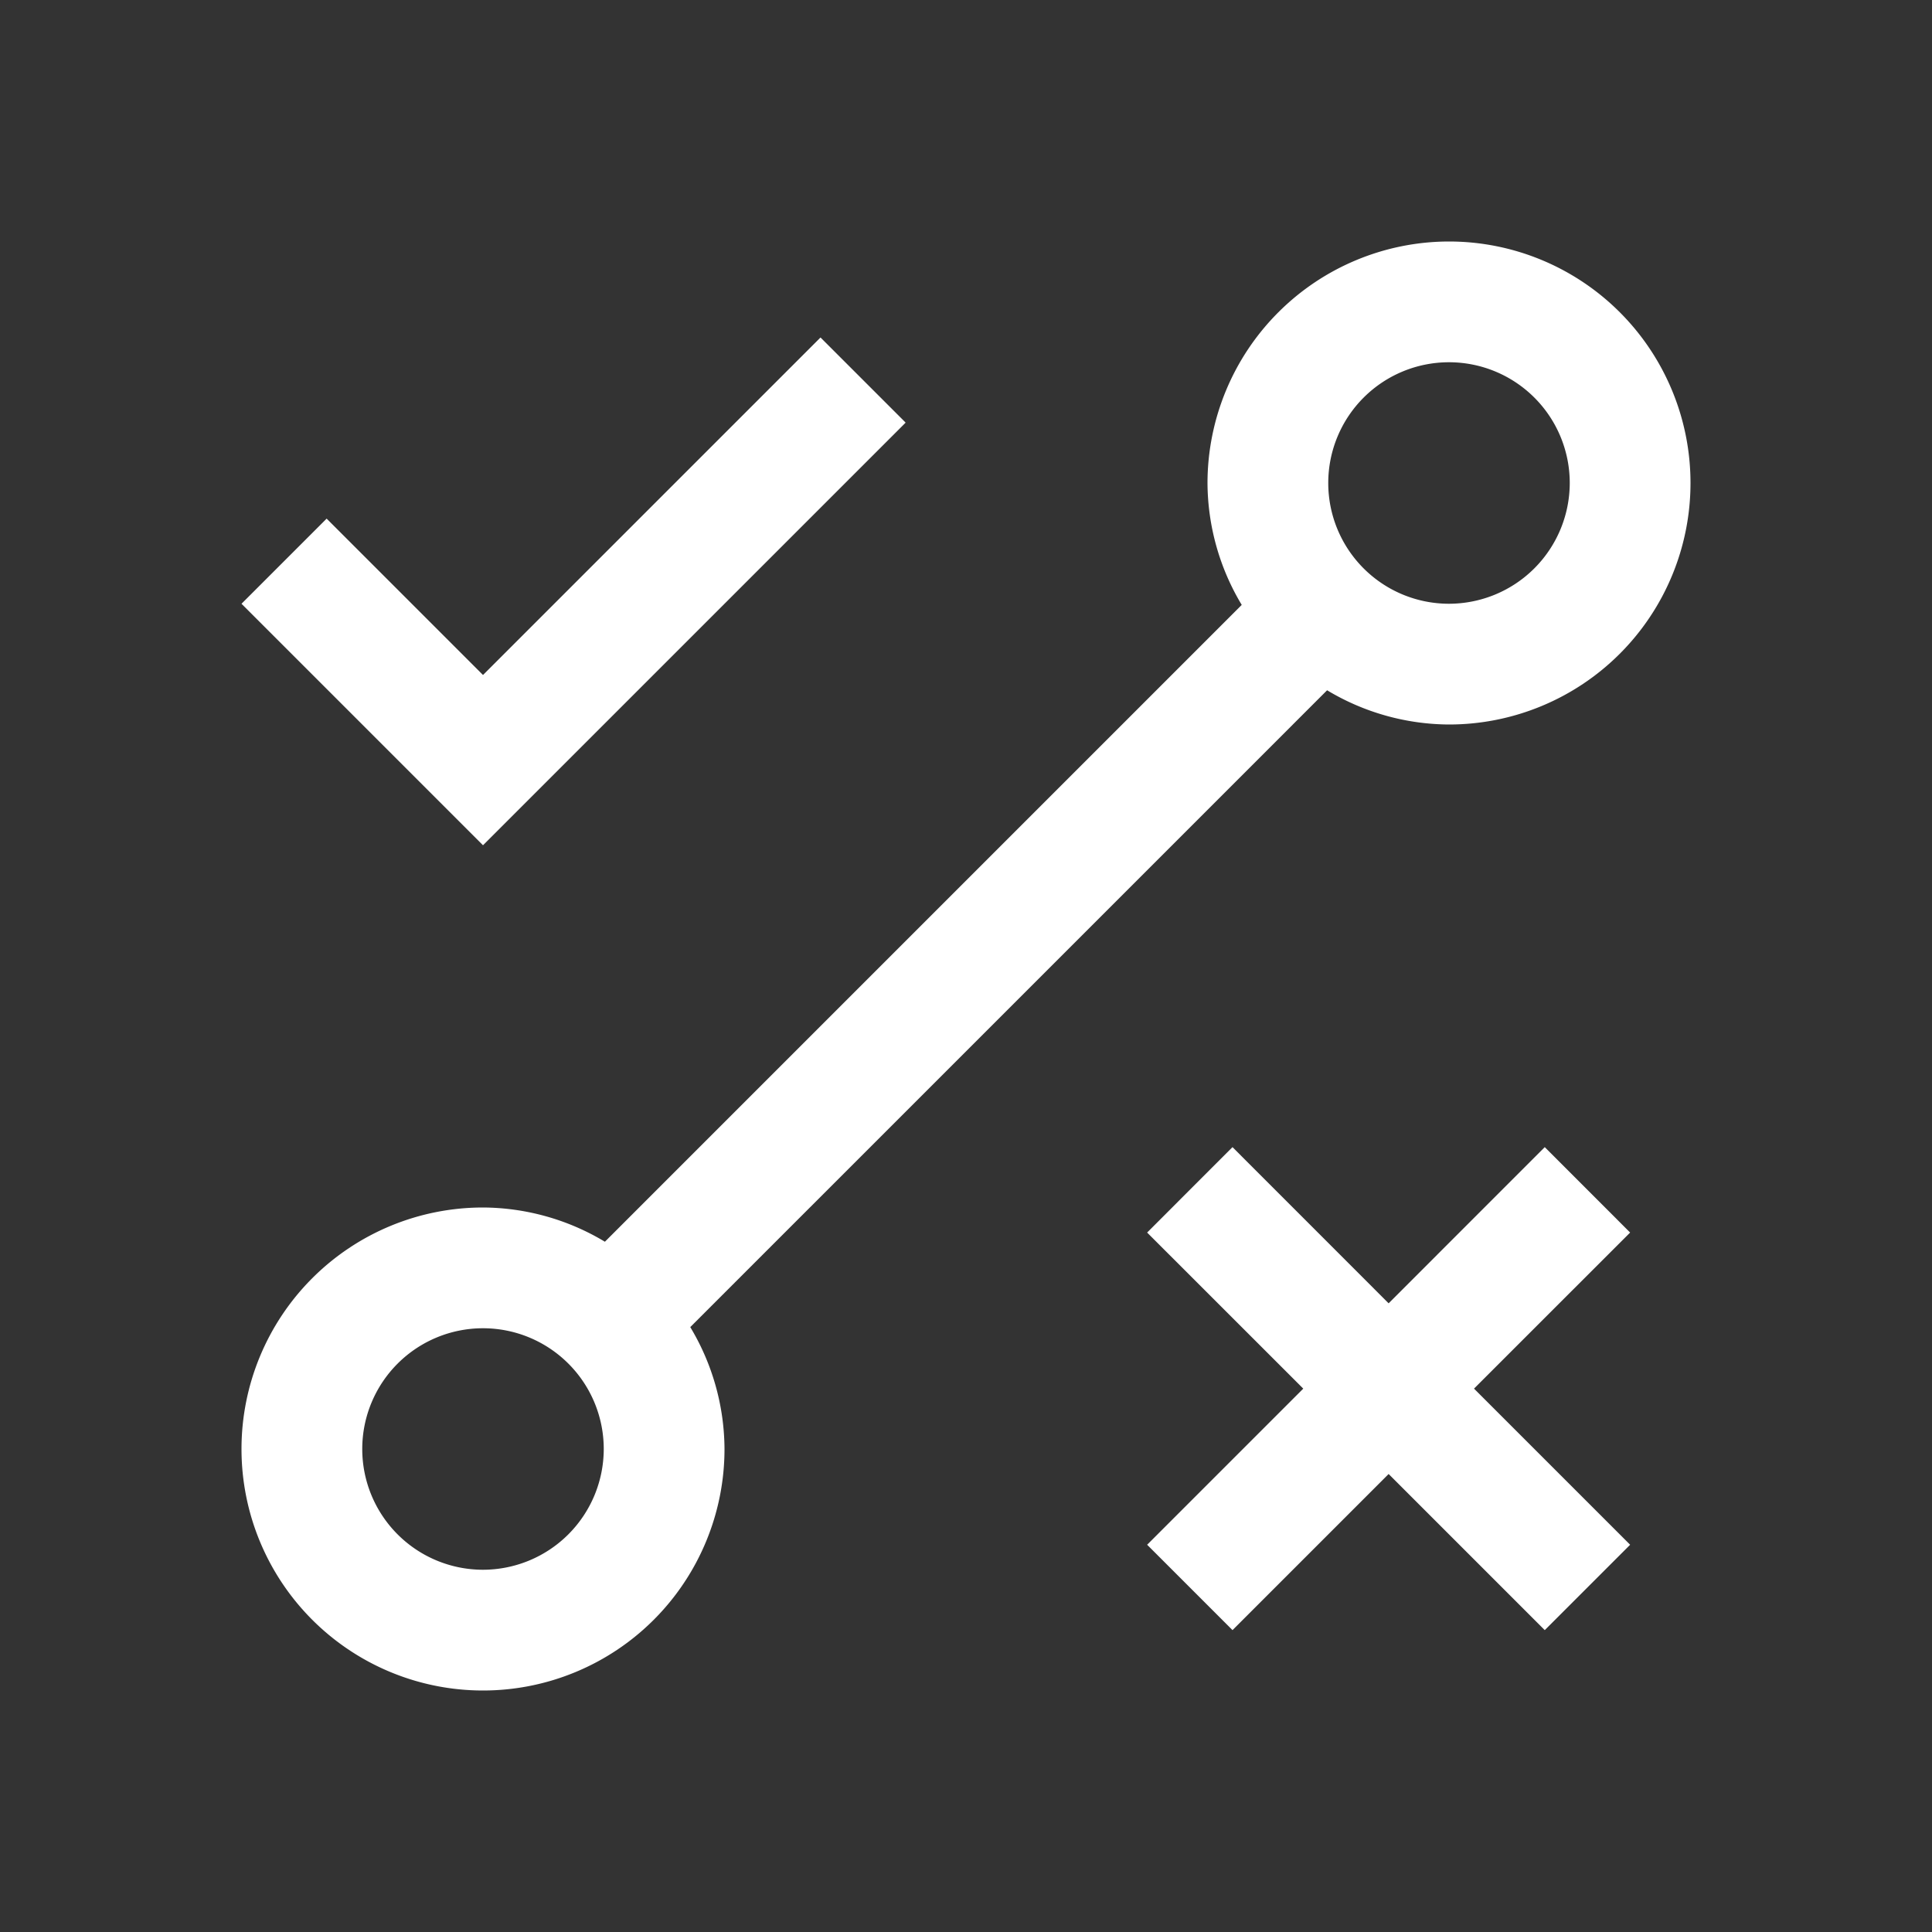 <?xml version="1.0" ?><svg height="32" id="icon" viewBox="0 0 32 32" width="32" fill="#ffffff" xmlns="http://www.w3.org/2000/svg"><rect x="0" y="0" width="32" height="32" fill="#333333" stroke="none"/><defs><style>
      .cls-1 {
        fill: none;
      }
    </style></defs><polygon points="27 20.415 25.586 19 23 21.587 20.414 19 19 20.415 21.586 23 19 25.586 20.414 27 23 24.414 25.586 27 27 25.586 24.414 23 27 20.415"/><path d="M24,4a4.005,4.005,0,0,0-4,4,3.951,3.951,0,0,0,.567,2.019L10.019,20.567A3.952,3.952,0,0,0,8,20a4,4,0,1,0,4,4,3.951,3.951,0,0,0-.567-2.019L21.981,11.433A3.952,3.952,0,0,0,24,12a4,4,0,0,0,0-8ZM8,26a2,2,0,1,1,2-2A2.002,2.002,0,0,1,8,26ZM24,10a2,2,0,1,1,2-2A2.002,2.002,0,0,1,24,10Z"/><polygon points="8 11.18 5.41 8.59 4 10 8 14 15 7 13.59 5.59 8 11.18"/><rect class="cls-1" data-name="&lt;Transparent Rectangle&gt;" height="32" id="_Transparent_Rectangle_" width="32"/></svg>